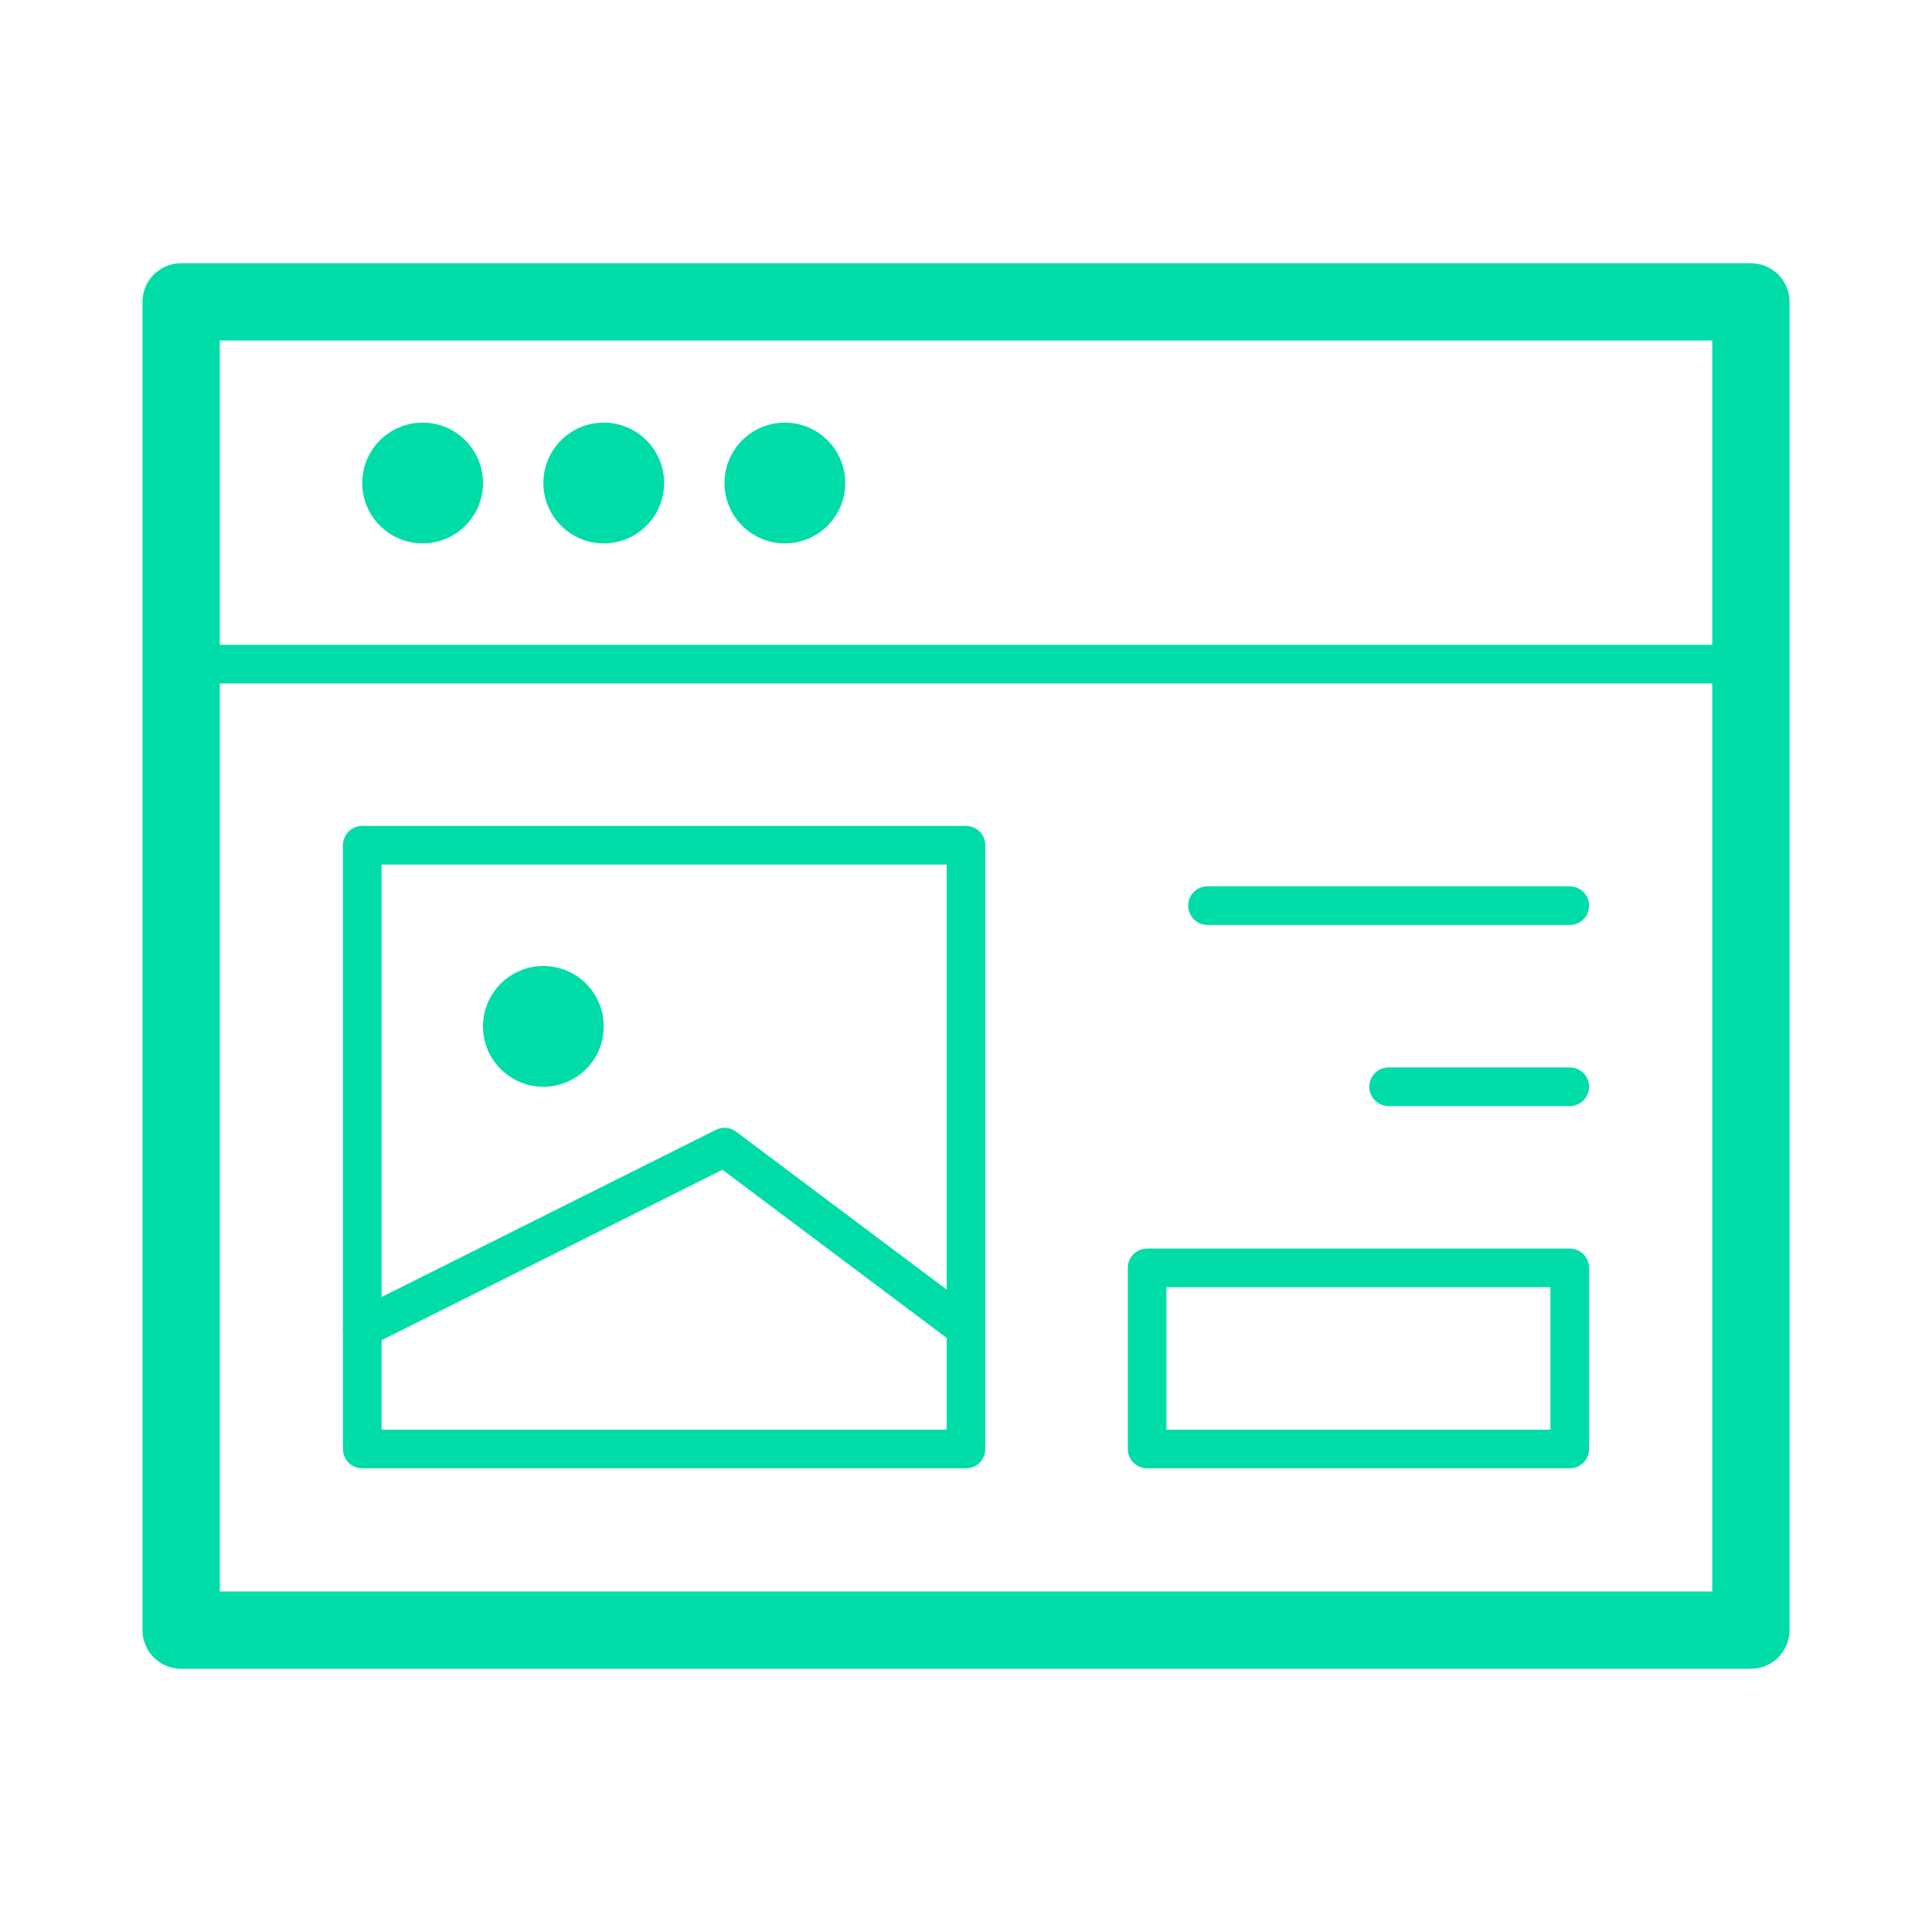 <svg width="100" height="100" viewBox="0 0 100 100" fill="none" xmlns="http://www.w3.org/2000/svg">
<path d="M9.375 34.375H90.625" stroke="#00DCA7" stroke-width="2" stroke-miterlimit="10" stroke-linecap="round" stroke-linejoin="round"/>
<circle cx="21.875" cy="25" r="3.125" fill="#00DCA7"/>
<circle cx="31.25" cy="25" r="3.125" fill="#00DCA7"/>
<circle cx="40.625" cy="25" r="3.125" fill="#00DCA7"/>
<path d="M90.625 15.625H9.375V84.375H90.625V15.625Z" stroke="#00DCA7" stroke-width="4" stroke-miterlimit="10" stroke-linecap="round" stroke-linejoin="round"/>
<path d="M50 43.75H18.75V75H50V43.75Z" stroke="#00DCA7" stroke-width="2" stroke-miterlimit="10" stroke-linecap="round" stroke-linejoin="round"/>
<path d="M81.25 65.625H59.375V75H81.25V65.625Z" stroke="#00DCA7" stroke-width="2" stroke-miterlimit="10" stroke-linecap="round" stroke-linejoin="round"/>
<path d="M62.5 46.875H81.25" stroke="#00DCA7" stroke-width="2" stroke-miterlimit="10" stroke-linecap="round" stroke-linejoin="round"/>
<path d="M71.875 56.25H81.25" stroke="#00DCA7" stroke-width="2" stroke-miterlimit="10" stroke-linecap="round" stroke-linejoin="round"/>
<path d="M18.75 68.75L37.5 59.375L50 68.75" stroke="#00DCA7" stroke-width="2" stroke-miterlimit="10" stroke-linecap="round" stroke-linejoin="round"/>
<circle cx="28.125" cy="53.125" r="3.125" fill="#00DCA7"/>
</svg>
